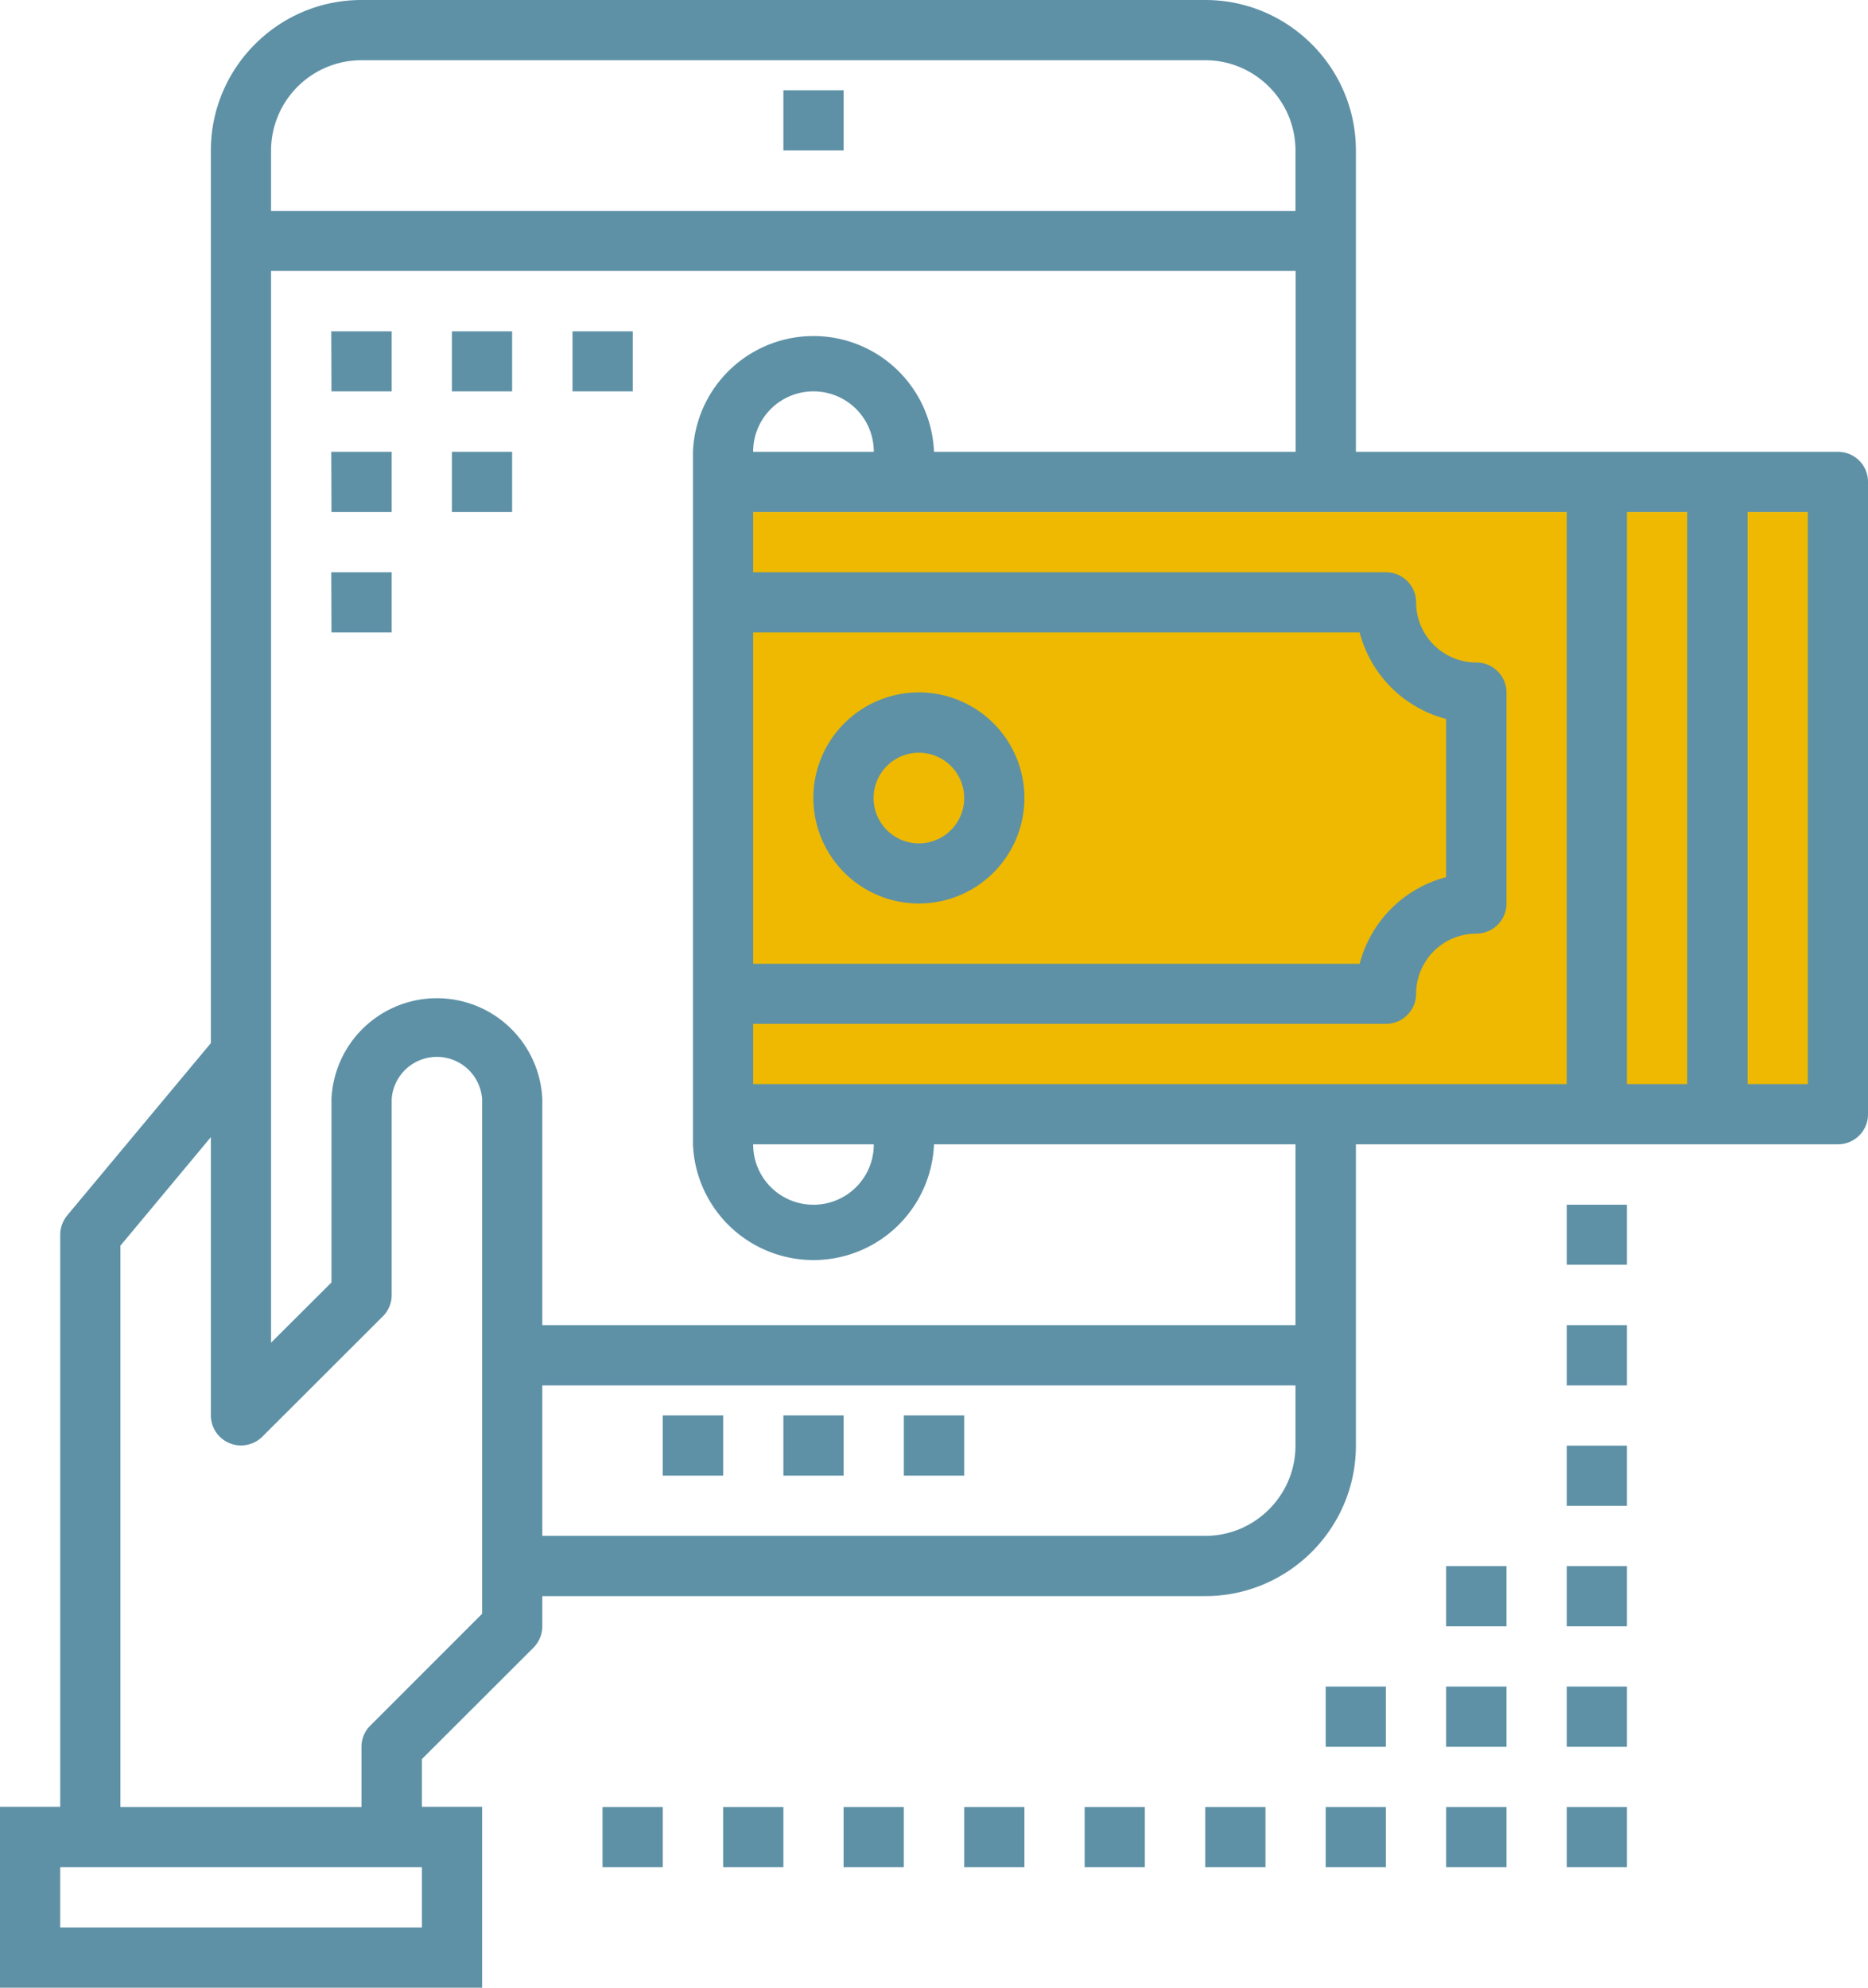 <svg xmlns="http://www.w3.org/2000/svg" xmlns:xlink="http://www.w3.org/1999/xlink" width="94" height="100" viewBox="0 0 94 100"><defs><path id="smtfa" d="M418.9 9456.76H475v30.3h-56.1z"/><path id="smtfb" d="M381 9521.9h3.03v-28.78c0-.35.13-.7.35-.97l7.23-8.67v-44.9c0-4.18 3.4-7.58 7.58-7.58h42.46c4.18 0 7.58 3.4 7.58 7.57v15.16h24.25c.84 0 1.52.67 1.52 1.51v31.82c0 .84-.68 1.51-1.52 1.51h-24.25v15.16c0 4.17-3.4 7.57-7.58 7.57h-33.36v1.52c0 .4-.16.78-.44 1.07l-5.62 5.61v2.4h3.03v9.1H381zm3.03 3.04v3.03h18.2v-3.03zm15.16-6.06c0-.4.16-.79.45-1.07l5.62-5.62v-25.89a2.28 2.28 0 0 0-4.55 0v9.85c0 .4-.16.79-.44 1.07l-6.07 6.06a1.52 1.52 0 0 1-2.59-1.07v-14l-4.55 5.46v28.24h12.13zm-4.55-77.27h51.55v-3.04c0-2.5-2.04-4.54-4.54-4.54h-42.46a4.55 4.55 0 0 0-4.55 4.54zm51.55 59.09h-37.9v7.57h33.36c2.5 0 4.54-2.04 4.54-4.54zm0-12.13H428a6.07 6.07 0 0 1-12.13 0v-34.84a6.07 6.07 0 0 1 12.13 0h18.2v-9.1h-51.56v53.92l3.04-3.03v-9.22a5.31 5.31 0 0 1 10.61 0v11.37h37.9zm-24.25-37.88a3.03 3.03 0 0 0-3.04 3.04h6.07a3.03 3.03 0 0 0-3.03-3.04zm-3.04 28.8h30.52a6.09 6.09 0 0 1 4.35-4.36v-7.96a6.09 6.09 0 0 1-4.35-4.35H418.9zm3.04 12.12a3.03 3.03 0 0 0 3.03-3.04h-6.07a3.03 3.03 0 0 0 3.04 3.04zm37.9-34.85H418.9v3.03h31.84c.84 0 1.52.68 1.52 1.51a3.03 3.03 0 0 0 3.03 3.03c.84 0 1.52.68 1.52 1.52v10.6c0 .84-.68 1.52-1.52 1.52a3.03 3.03 0 0 0-3.03 3.03c0 .83-.68 1.51-1.52 1.51H418.9v3.03h40.94zm6.06 0h-3.03v28.78h3.03zm6.07 0h-3.03v28.78h3.03zm-39.42 14.39a5.31 5.31 0 1 1-10.62-.01 5.31 5.31 0 0 1 10.62.01zm-3.03 0a2.28 2.28 0 1 0-4.56 0 2.28 2.28 0 0 0 4.56 0zm-9.1 31.06h3.03v3.03h-3.03zm0-66.67h3.03v3.03h-3.03zm6.06 66.67h3.04v3.03h-3.04zm-12.13 0h3.04v3.03h-3.04zm45.49-10.6h3.03v3.02h-3.03zm0 6.06h3.03v3.03h-3.03zm0 6.06h3.03v3.03h-3.03zm0 6.06h3.03v3.03h-3.03zm0 6.06h3.03v3.03h-3.03zm0 6.06h3.03v3.03h-3.03zm-3.03 0v3.03h-3.04v-3.03zm-6.07 0v3.03h-3.03v-3.03zm-6.06 0v3.03h-3.03v-3.03zm-6.07 0v3.03h-3.03v-3.03zm-6.06 0v3.03h-3.03v-3.03zm-6.07 0v3.03h-3.03v-3.03zm-6.06 0v3.03h-3.03v-3.03zm-6.07 0v3.03h-3.03v-3.03zm33.36-6.06h3.03v3.03h-3.03zm6.06 0h3.04v3.03h-3.04zm0-6.06h3.04v3.03h-3.04zm-56.1-62.12h3.04v3.02h-3.03zm0 6.06h3.04v3.03h-3.03zm0 6.06h3.04v3.03h-3.03zm6.07-12.12h3.03v3.02h-3.03zm6.07 0h3.03v3.02h-3.03zm-6.07 6.06h3.03v3.03h-3.03z"/></defs><g><g transform="translate(-381 -9431)"><use fill="#eeb900" xlink:href="#smtfa"/></g><g transform="translate(-381 -9431)"><use fill="#5e91a6" xlink:href="#smtfb"/></g></g></svg>